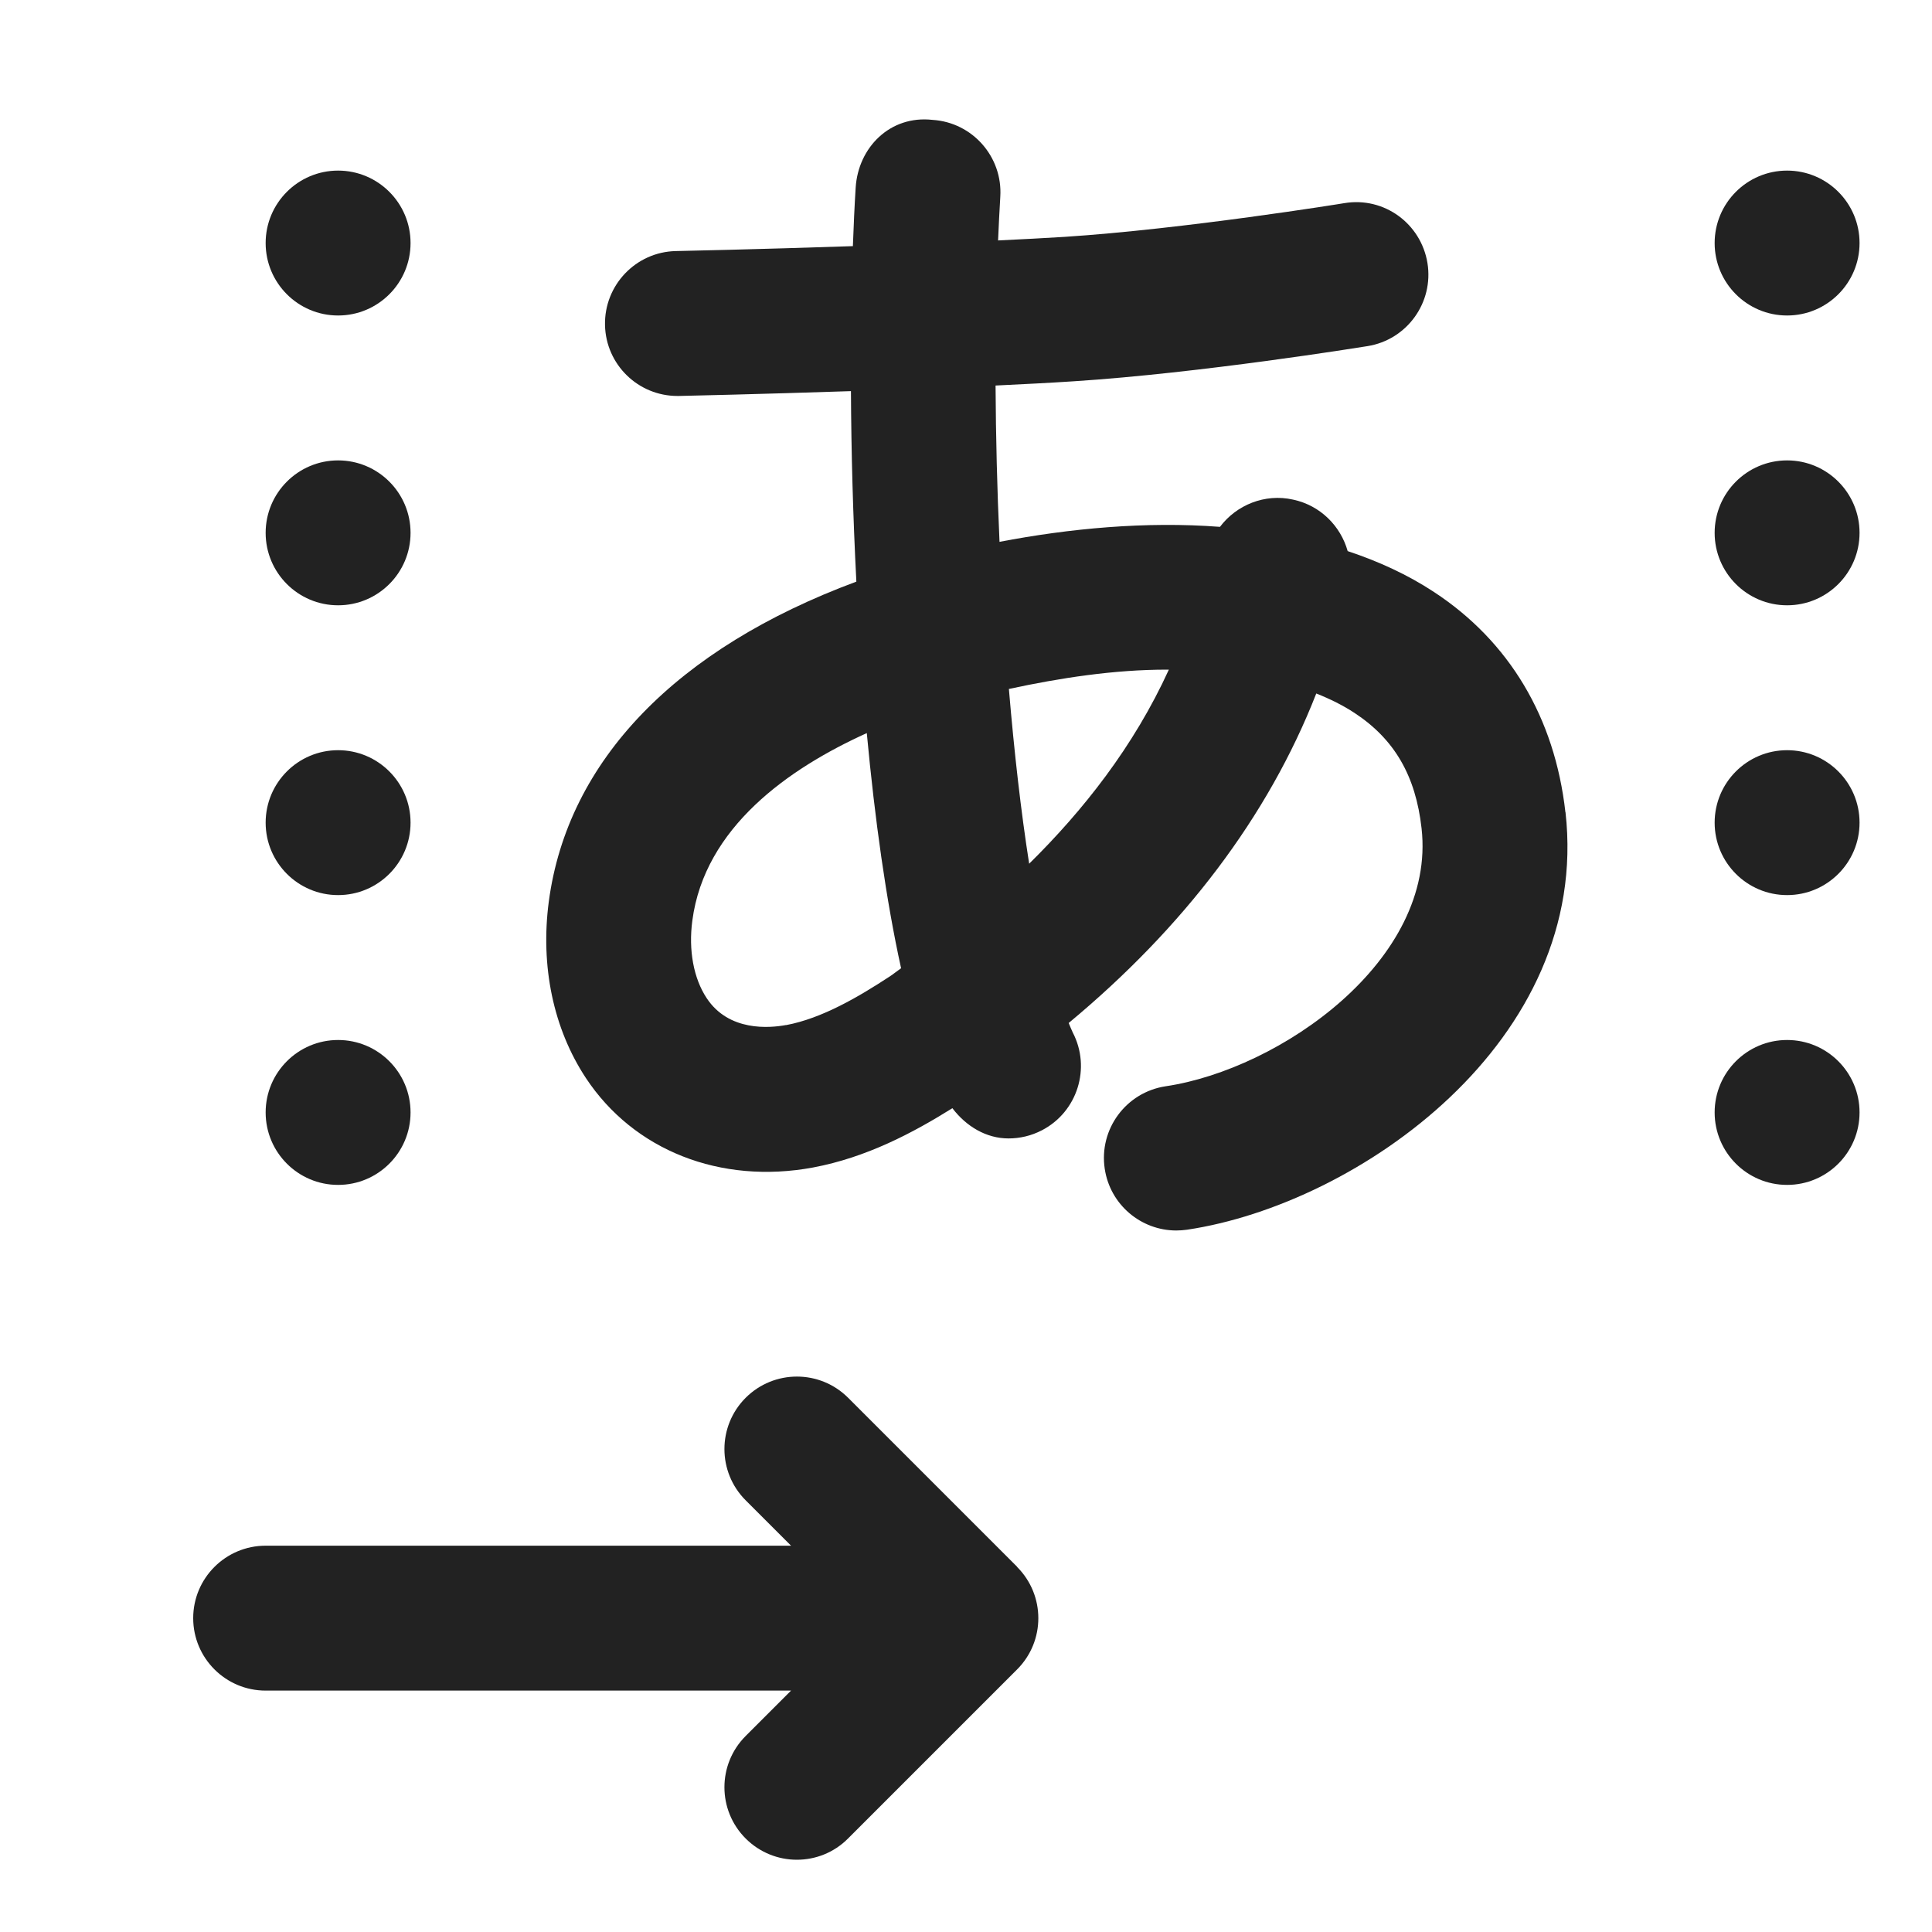 <?xml version="1.0" encoding="UTF-8"?>
<svg xmlns="http://www.w3.org/2000/svg" width="20" height="20" viewBox="0 0 20 20">
  <path d="M16.205,8.408c-.11-.979-.581-1.769-1.361-2.28-.272-.179-.573-.317-.893-.423-.073-.26-.283-.473-.565-.533-.293-.066-.587.056-.757.282-.77-.059-1.56.017-2.282.155-.025-.544-.038-1.089-.041-1.618.291-.014.568-.028.81-.044,1.315-.085,2.971-.353,3.041-.364.409-.066.686-.452.62-.86-.067-.408-.448-.689-.861-.62-.016.003-1.653.268-2.896.349-.206.013-.44.025-.688.037.007-.154.014-.307.023-.452.026-.413-.288-.77-.701-.796-.441-.05-.77.287-.796.7-.012.186-.021.392-.029.607-.978.033-1.818.051-1.833.051-.414.009-.742.353-.733.767.009.408.343.733.75.733h.017c.059-.001.846-.019,1.779-.05.003.627.021,1.296.056,1.972-1.86.69-2.99,1.85-3.184,3.313-.088.667.047,1.314.383,1.824.496.752,1.395,1.105,2.352.928.554-.104,1.033-.358,1.443-.614.144.189.351.313.581.313.117,0,.236-.027.347-.085.367-.191.509-.645.318-1.012-.014-.028-.028-.066-.042-.098,1.189-.987,2.065-2.137,2.563-3.411.144.057.277.123.397.202.412.271.632.649.693,1.194.154,1.366-1.466,2.494-2.649,2.67-.41.062-.692.443-.631.853.055.372.375.64.741.64.037,0,.074-.003.111-.008,1.771-.264,4.185-1.955,3.918-4.322ZM8.137,10.611c-.171.032-.593.069-.822-.279-.135-.204-.189-.496-.148-.802.127-.965.997-1.575,1.806-1.941.083.889.2,1.73.355,2.434-.038.026-.08.061-.117.085-.321.21-.7.434-1.074.504ZM10.654,8.942c-.085-.541-.155-1.156-.21-1.81.53-.114,1.087-.2,1.636-.2h.02c-.365.799-.888,1.459-1.446,2.009Z" fill="#222"/>
  <path d="M10.53,16.22l-1.75-1.75c-.293-.293-.768-.293-1.061,0s-.293.768,0,1.061l.47.47H2.75c-.414,0-.75.336-.75.75s.336.75.75.75h5.439l-.47.47c-.293.293-.293.768,0,1.061.146.146.338.22.53.22s.384-.073.53-.22l1.75-1.75c.293-.293.293-.768,0-1.061Z" fill="#222"/>
  <path id="b" data-name="Path 1029751" d="M2.75,11.516c0-.414.336-.75.75-.75s.75.336.75.75-.336.75-.75.75-.75-.336-.75-.75Z" fill="#222"/>
  <path id="c" data-name="Path 1029753" d="M2.75,8.516c0-.414.336-.75.75-.75s.75.336.75.75-.336.75-.75.75-.75-.336-.75-.75Z" fill="#222"/>
  <path id="d" data-name="Path 1029755" d="M2.75,5.516c0-.414.336-.75.75-.75s.75.336.75.75-.336.75-.75.75-.75-.336-.75-.75Z" fill="#222"/>
  <path id="e" data-name="Path 1029756" d="M2.75,2.516c0-.414.336-.75.75-.75s.75.336.75.75-.336.75-.75.75-.75-.336-.75-.75Z" fill="#222"/>
  <path id="f" data-name="Path 1029751" d="M17.75,11.516c0-.414.336-.75.75-.75s.75.336.75.75-.336.75-.75.75-.75-.336-.75-.75Z" fill="#222"/>
  <path id="g" data-name="Path 1029753" d="M17.75,8.516c0-.414.336-.75.75-.75s.75.336.75.75-.336.75-.75.75-.75-.336-.75-.75Z" fill="#222"/>
  <path id="h" data-name="Path 1029755" d="M17.75,5.516c0-.414.336-.75.75-.75s.75.336.75.75-.336.75-.75.75-.75-.336-.75-.75Z" fill="#222"/>
  <path id="i" data-name="Path 1029756" d="M17.75,2.516c0-.414.336-.75.75-.75s.75.336.75.75-.336.75-.75.75-.75-.336-.75-.75Z" fill="#222"/>
</svg>